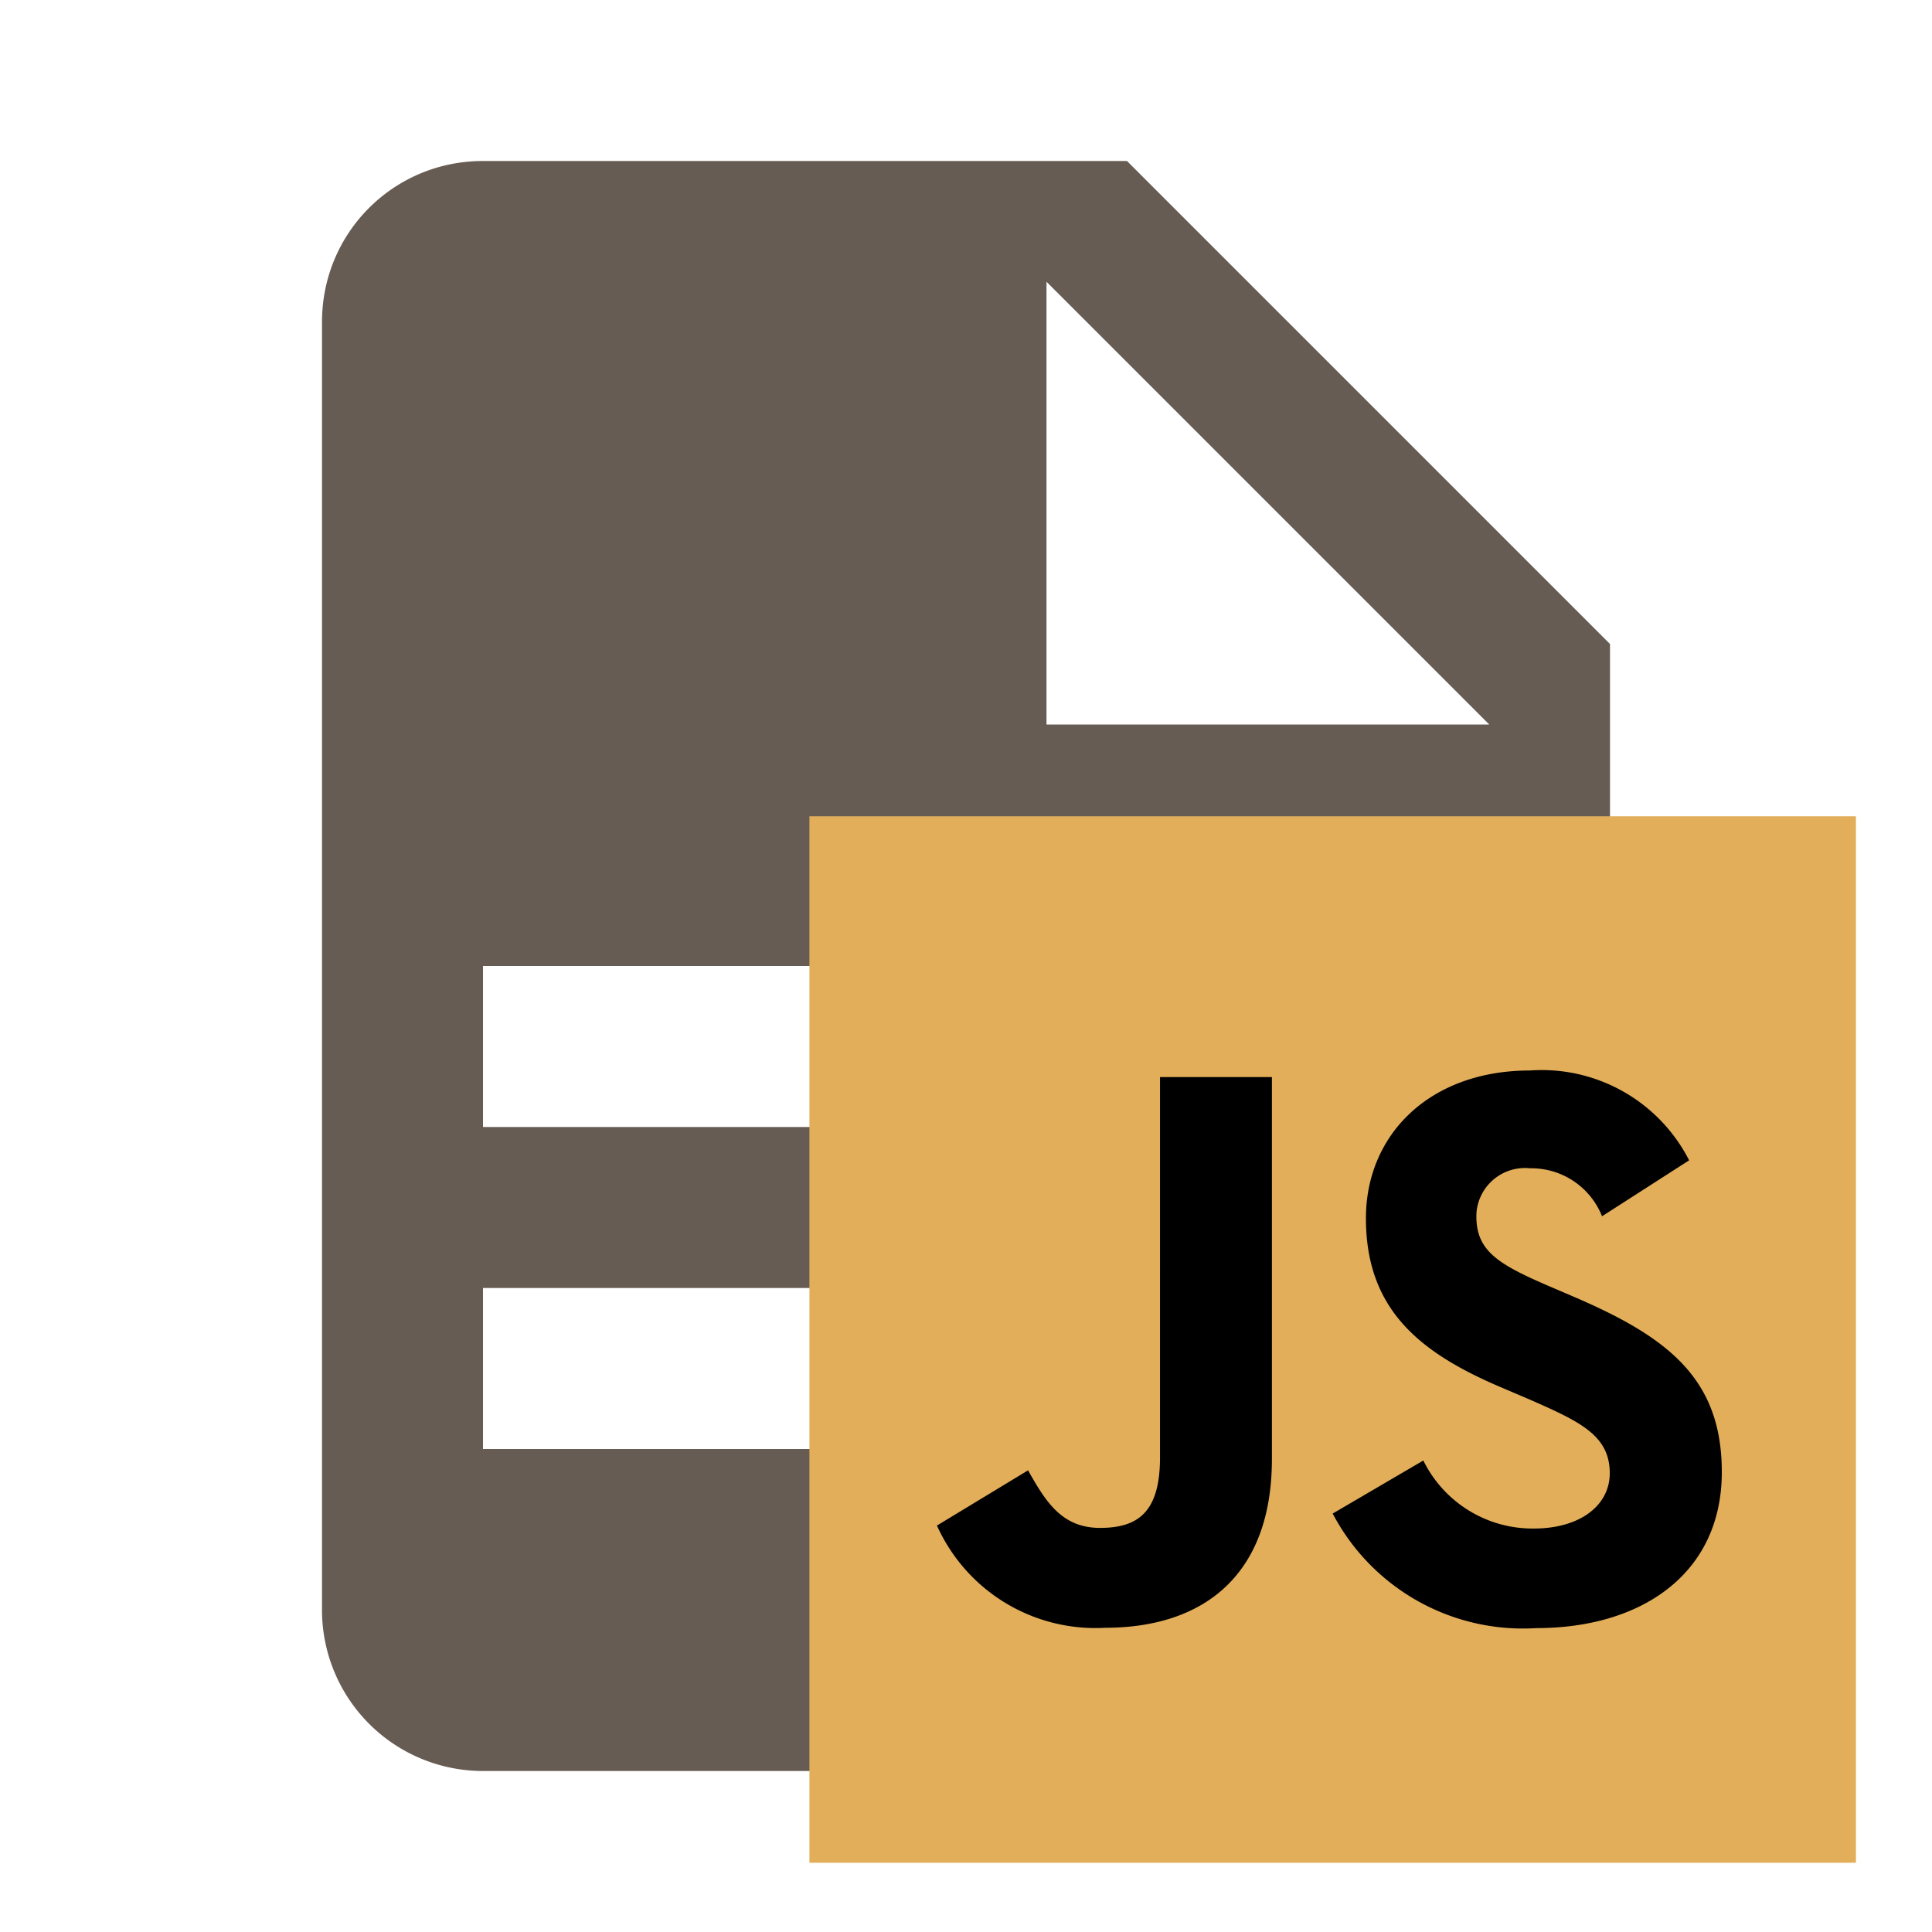 <svg xmlns="http://www.w3.org/2000/svg" version="1.0" viewBox="0 0 24 24"><path d="M13 9h5.5L13 3.5V9M6 2h8l6 6v12a2 2 0 0 1-2 2H6a2 2 0 0 1-2-2V4c0-1.11.89-2 2-2m9 16v-2H6v2h9m3-4v-2H6v2h12z" fill="#665c54"/><path fill="#e3ae5a" d="M10.055 10.14h13v13h-13z"/><path d="M17.681 18.143a1.513 1.515 0 0 0 1.372.845c.576 0 .944-.288.944-.687 0-.475-.378-.645-1.012-.923l-.347-.148c-1.003-.428-1.67-.964-1.67-2.096 0-1.041.794-1.836 2.037-1.836a2.055 2.055 0 0 1 1.978 1.116l-1.082.695a.945.945 0 0 0-.894-.596.604.604 0 0 0-.665.543q-.002.027-.002.055c0 .417.257.585.852.844l.347.149c1.183.506 1.85 1.022 1.85 2.183 0 1.253-.984 1.938-2.305 1.938a2.67 2.67 0 0 1-2.529-1.423zm-4.91.122c.218.387.418.715.893.715.458 0 .746-.18.746-.874V13.38h1.39v4.745c0 1.44-.845 2.096-2.075 2.096a2.158 2.158 0 0 1-2.086-1.27z"/></svg>